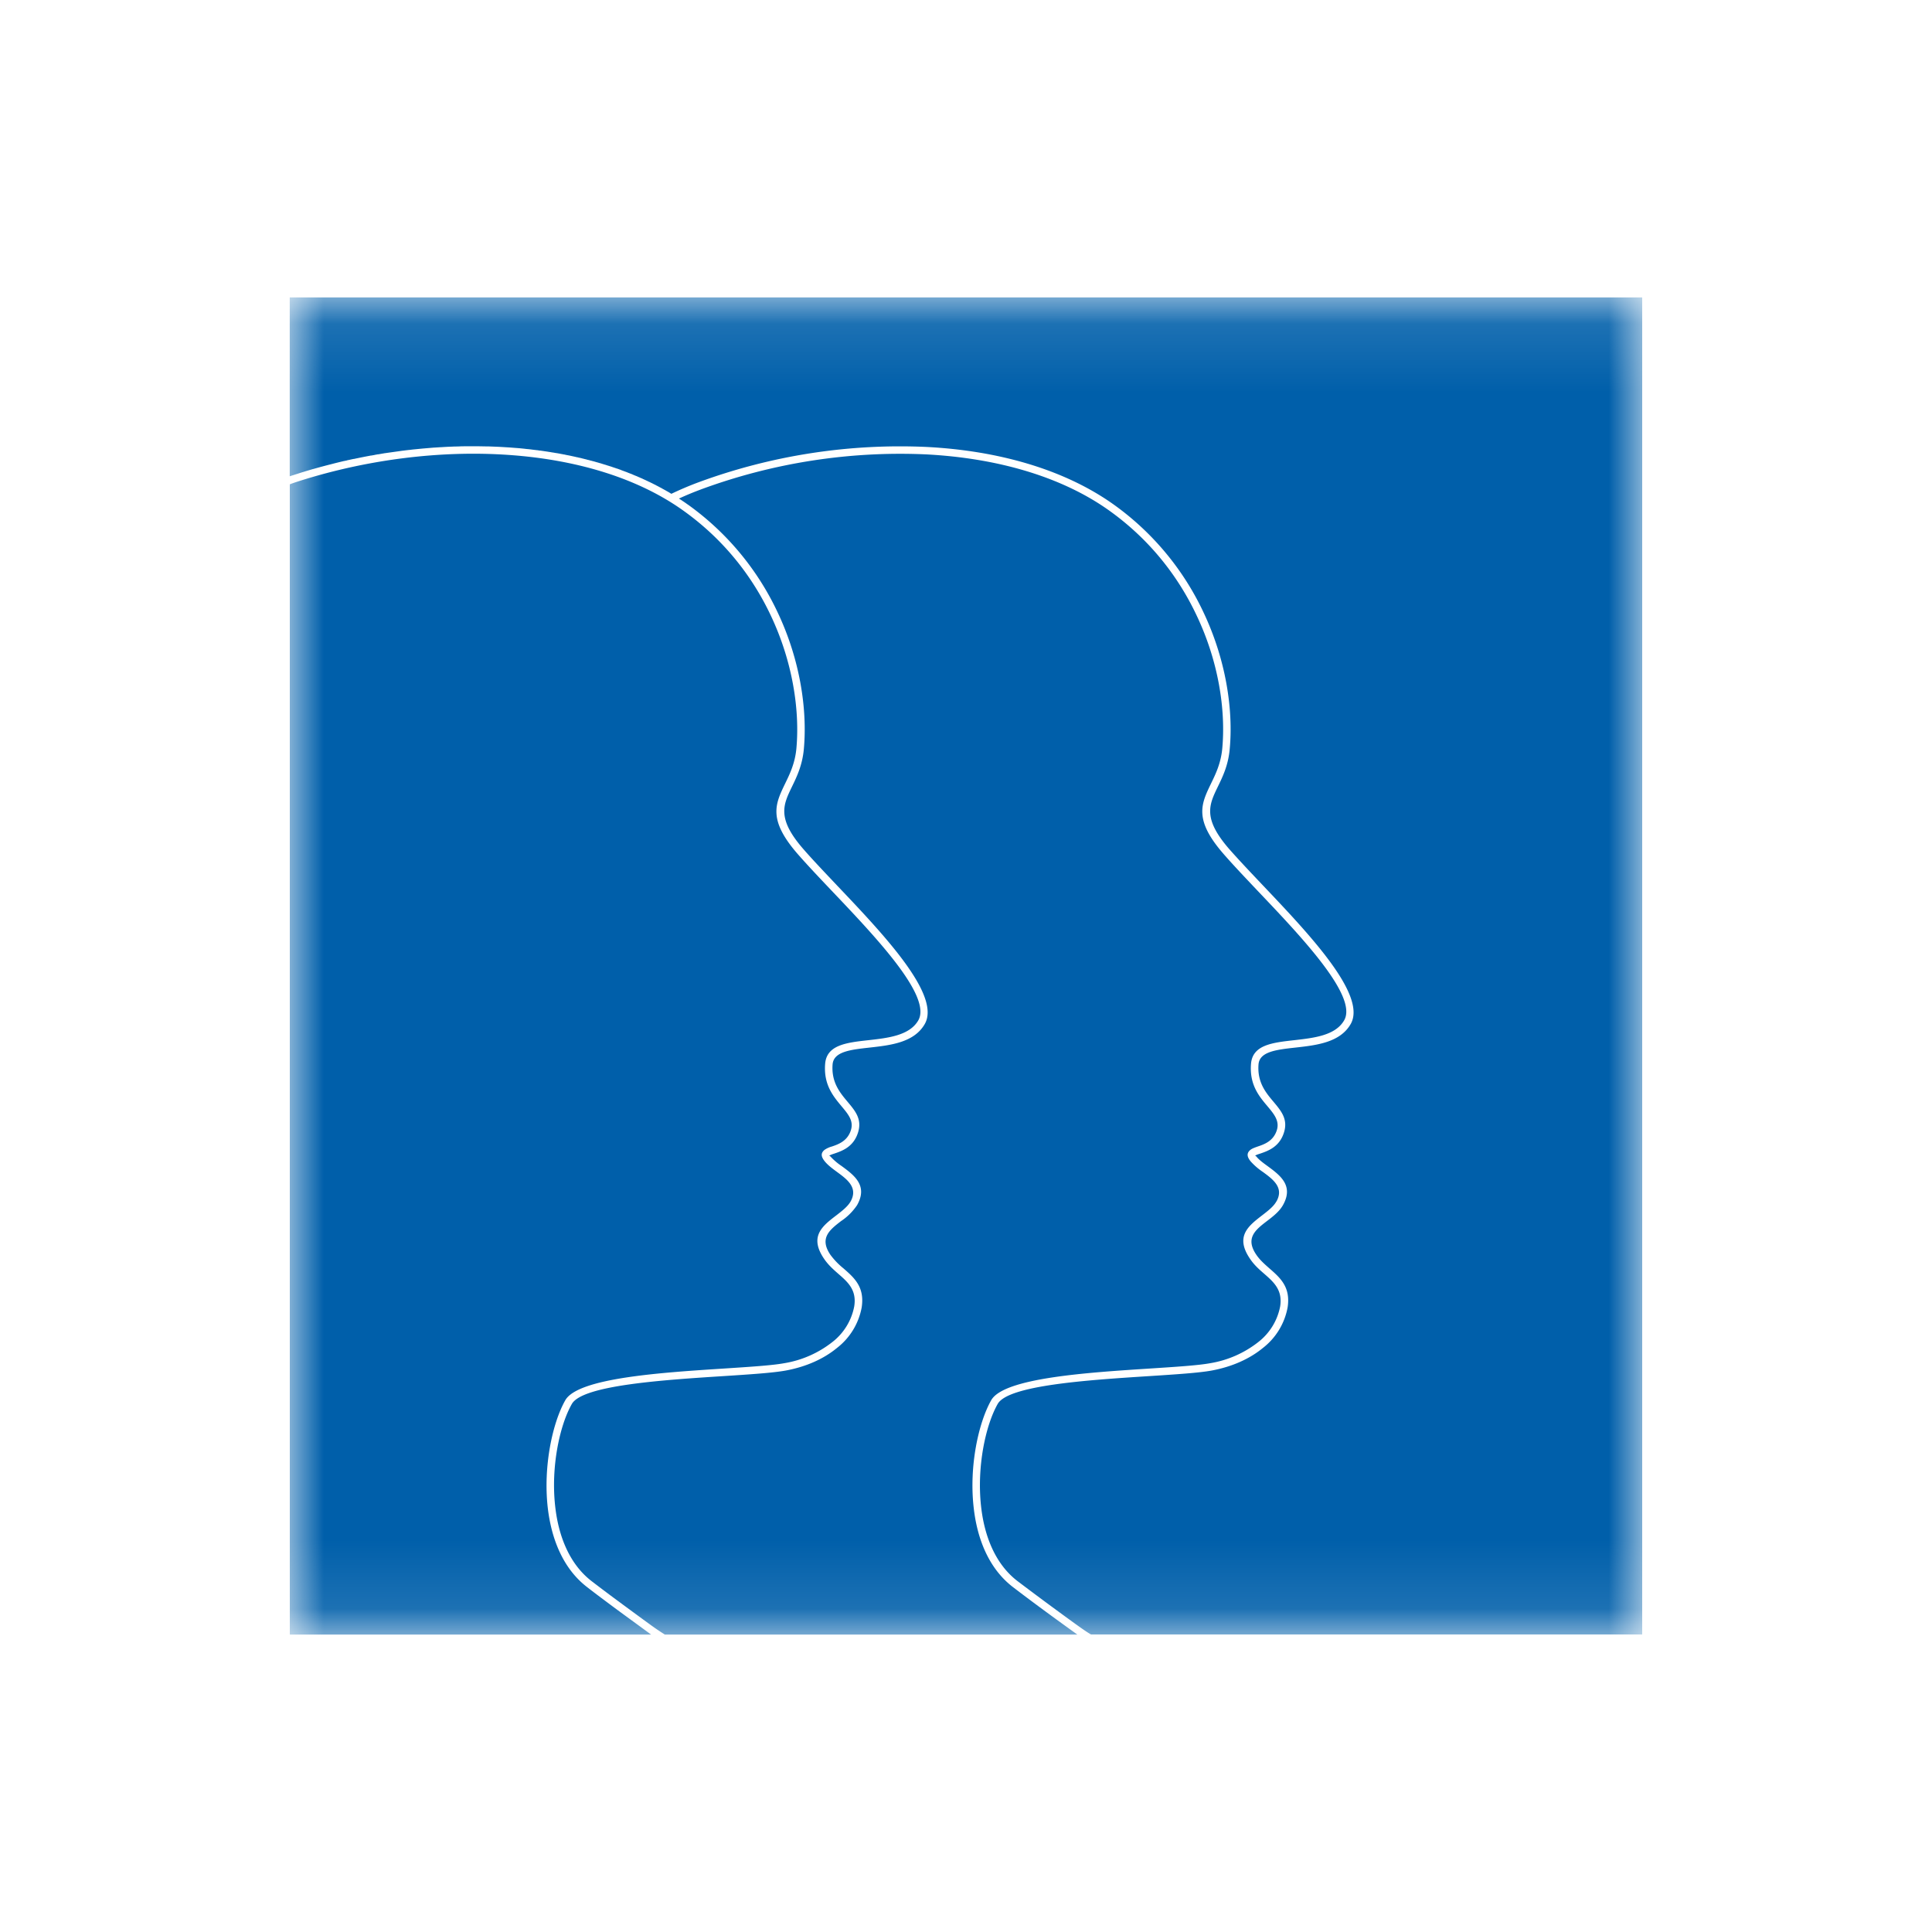<svg width="40" height="40" fill="none" xmlns="http://www.w3.org/2000/svg"><mask id="a" mask-type="alpha" maskUnits="userSpaceOnUse" x="10" y="10" width="20" height="20"><path fill="#fff" d="M10 10.113h20v19.773H10z"/></mask><g mask="url(#a)" transform="matrix(1.4 0 0 1.4 -8 -8)"><path fill-rule="evenodd" clip-rule="evenodd" d="M10 10.113h20v19.773h-8.151c-.072-.04-.219-.147-.326-.225a47.467 47.467 0 0 1-.767-.569c-.327-.254-.485-.667-.533-1.1-.065-.583.065-1.197.246-1.516.158-.278 1.351-.354 2.254-.412.387-.025.722-.047.908-.081.309-.057.567-.176.758-.333a.984.984 0 0 0 .367-.6c.047-.301-.107-.437-.27-.579-.068-.06-.138-.121-.19-.197-.173-.25-.012-.374.152-.5.092-.07.185-.142.239-.237.164-.29-.042-.442-.23-.58-.063-.046-.123-.09-.16-.136-.012-.015-.023-.013-.02-.016.011-.01.04-.02.075-.031.116-.04.285-.099.351-.314.06-.194-.04-.315-.157-.454-.112-.133-.241-.287-.22-.552.016-.188.264-.216.541-.247.315-.035.663-.074.821-.347.247-.425-.604-1.322-1.295-2.05-.186-.196-.36-.38-.5-.539-.395-.454-.298-.655-.17-.92.073-.15.156-.32.177-.56.054-.585-.055-1.323-.392-2.03a4.1 4.1 0 0 0-1.326-1.587c-.735-.523-1.715-.796-2.765-.85a8.627 8.627 0 0 0-3.382.526 4.74 4.74 0 0 0-.392.167l-.031-.019-.024-.014-.01-.005-.022-.013-.011-.006-.02-.011-.015-.008-.02-.012-.015-.007-.018-.01-.017-.009-.02-.01-.01-.006-.025-.012-.033-.017h-.001l-.034-.017h-.002l-.032-.016h-.001l-.023-.011-.013-.006-.02-.009-.02-.01-.016-.006-.017-.008-.024-.01-.01-.005-.025-.01-.003-.001-.029-.012-.006-.003-.033-.014h-.002l-.036-.014-.024-.01-.014-.005-.019-.007-.019-.007-.019-.007-.024-.01-.01-.003-.026-.01-.018-.005-.02-.007-.018-.006-.03-.01-.007-.003-.033-.01-.007-.003h-.003l-.037-.012-.002-.001-.035-.01-.002-.001-.023-.007-.018-.006-.02-.005-.019-.006-.022-.006-.02-.006-.018-.005-.02-.005-.025-.007h-.003l-.03-.009h-.004l-.023-.006-.016-.005h-.003l-.039-.01h-.001l-.038-.01h-.002l-.02-.004-.023-.006h-.005l-.028-.007-.005-.001-.023-.005-.023-.005-.018-.004-.024-.005-.017-.003-.03-.006-.012-.003-.03-.005-.011-.003h-.004l-.04-.008h-.001l-.04-.007h-.005l-.01-.002-.034-.006h-.004l-.039-.007-.009-.001-.036-.006-.008-.001-.033-.005-.014-.002-.028-.004-.012-.002h-.01l-.036-.006h-.005l-.04-.005h-.001l-.04-.005-.006-.001-.036-.004-.01-.001-.013-.001-.027-.003-.016-.002-.029-.003-.02-.002-.02-.002-.023-.002-.029-.002-.013-.001-.038-.003h-.005l-.006-.001-.041-.003-.05-.003-.05-.003-.05-.003h-.001l-.05-.002-.05-.002h-.001l-.05-.002h-.05l-.002-.001H12.84l-.048-.001H12.584l-.048.001h-.004l-.047.002h-.004l-.047.001h-.005l-.046.002h-.005l-.046.002a6.74 6.74 0 0 0-.1.006H12.223l-.045.003-.048.003h-.004l-.153.013h-.001l-.154.015-.048.006h-.005a8.885 8.885 0 0 0-.1.012h-.002l-.04.006-.015.002-.15.021-.049.007h-.003l-.097.017h-.007l-.044.008-.007.002-.045.008H11.2a9.171 9.171 0 0 0-.25.05h-.006l-.047.01-.003.001-.048.01-.003.002-.05.01a8.438 8.438 0 0 0-.2.05h-.001a9.328 9.328 0 0 0-.248.067h-.002l-.098.029-.048.015h-.002l-.14.045-.051.016-.004.002v-2.645zm5.343 19.774H10v-17.01c.046-.019.11-.039.16-.055.99-.312 2.07-.45 3.076-.38.983.068 1.896.332 2.583.823.603.43 1.022.977 1.29 1.543.328.689.434 1.406.383 1.973-.02.22-.098.38-.167.522-.146.302-.257.532.187 1.042.136.156.312.342.5.54.667.701 1.487 1.566 1.282 1.92-.13.224-.449.26-.737.292-.326.036-.617.07-.64.349-.025.309.12.481.245.631.096.115.179.213.136.35-.05.162-.186.21-.28.242a.363.363 0 0 0-.11.05c-.052.043-.06.093.005.172.046.056.112.105.18.155.15.11.315.232.2.437-.043.075-.127.14-.21.204-.207.158-.41.314-.177.65.06.087.135.153.208.217.14.122.272.238.233.48a.874.874 0 0 1-.327.53 1.555 1.555 0 0 1-.708.31c-.178.033-.51.054-.893.079-.93.06-2.157.139-2.345.469-.19.335-.327.977-.26 1.582.052.46.222.9.576 1.176.128.1.283.215.455.343l.498.364zm6.302 0h-6.099a3.959 3.959 0 0 1-.226-.154 62.46 62.46 0 0 1-.409-.3 24.876 24.876 0 0 1-.453-.34c-.327-.255-.485-.668-.533-1.1-.066-.583.065-1.198.246-1.516.157-.278 1.352-.355 2.255-.413.387-.025.72-.047.906-.081.31-.057.567-.176.758-.333a.984.984 0 0 0 .367-.599c.047-.302-.107-.438-.27-.58a1.1 1.1 0 0 1-.19-.197c-.172-.25-.011-.373.153-.5a.86.86 0 0 0 .239-.237c.164-.29-.042-.442-.23-.58a.904.904 0 0 1-.16-.136c-.012-.014-.023-.013-.02-.016.011-.01.04-.02.074-.031.117-.04.285-.099.351-.314.06-.195-.04-.315-.157-.454-.112-.134-.24-.287-.22-.551.016-.189.264-.217.542-.248.315-.035.662-.074.82-.347.248-.426-.604-1.323-1.296-2.051-.185-.196-.36-.379-.498-.538-.396-.454-.298-.655-.17-.92.073-.15.155-.32.177-.56.053-.585-.055-1.323-.392-2.03a4.098 4.098 0 0 0-1.326-1.587l-.002-.001-.002-.001-.026-.019-.002-.001-.002-.001-.002-.002-.026-.018-.002-.001-.002-.001-.001-.001h-.001l-.002-.002-.002-.001-.002-.002-.012-.008-.002-.001-.002-.002-.004-.002-.002-.002-.002-.001-.004-.003-.002-.001-.002-.001-.002-.002-.002-.001-.003-.001-.002-.002-.01-.006-.002-.002-.002-.001c.104-.048.21-.092.32-.133a8.515 8.515 0 0 1 3.337-.52c1.03.054 1.99.32 2.705.83.604.431 1.022.978 1.29 1.544.329.689.435 1.405.383 1.973-.02.22-.098.38-.167.522-.146.302-.257.532.187 1.041.137.158.314.344.502.543.666.7 1.485 1.564 1.28 1.917-.13.225-.448.26-.737.293-.325.036-.617.07-.64.349-.025.31.12.482.246.631.096.115.178.214.136.35-.05.162-.186.21-.281.242-.045.016-.083.029-.11.05-.051.043-.06.093.005.172a.965.965 0 0 0 .18.155c.15.11.315.232.2.436h-.001c-.042.076-.126.14-.21.205-.205.158-.408.314-.175.65.059.087.134.153.208.217.139.122.271.238.233.48a.875.875 0 0 1-.327.53 1.557 1.557 0 0 1-.708.31c-.178.033-.51.054-.895.079-.929.06-2.156.139-2.343.468-.19.336-.328.978-.26 1.583.05.46.22.9.575 1.176.13.1.285.216.457.343.151.111.32.234.5.363z" fill="#005faa"/></g></svg>
